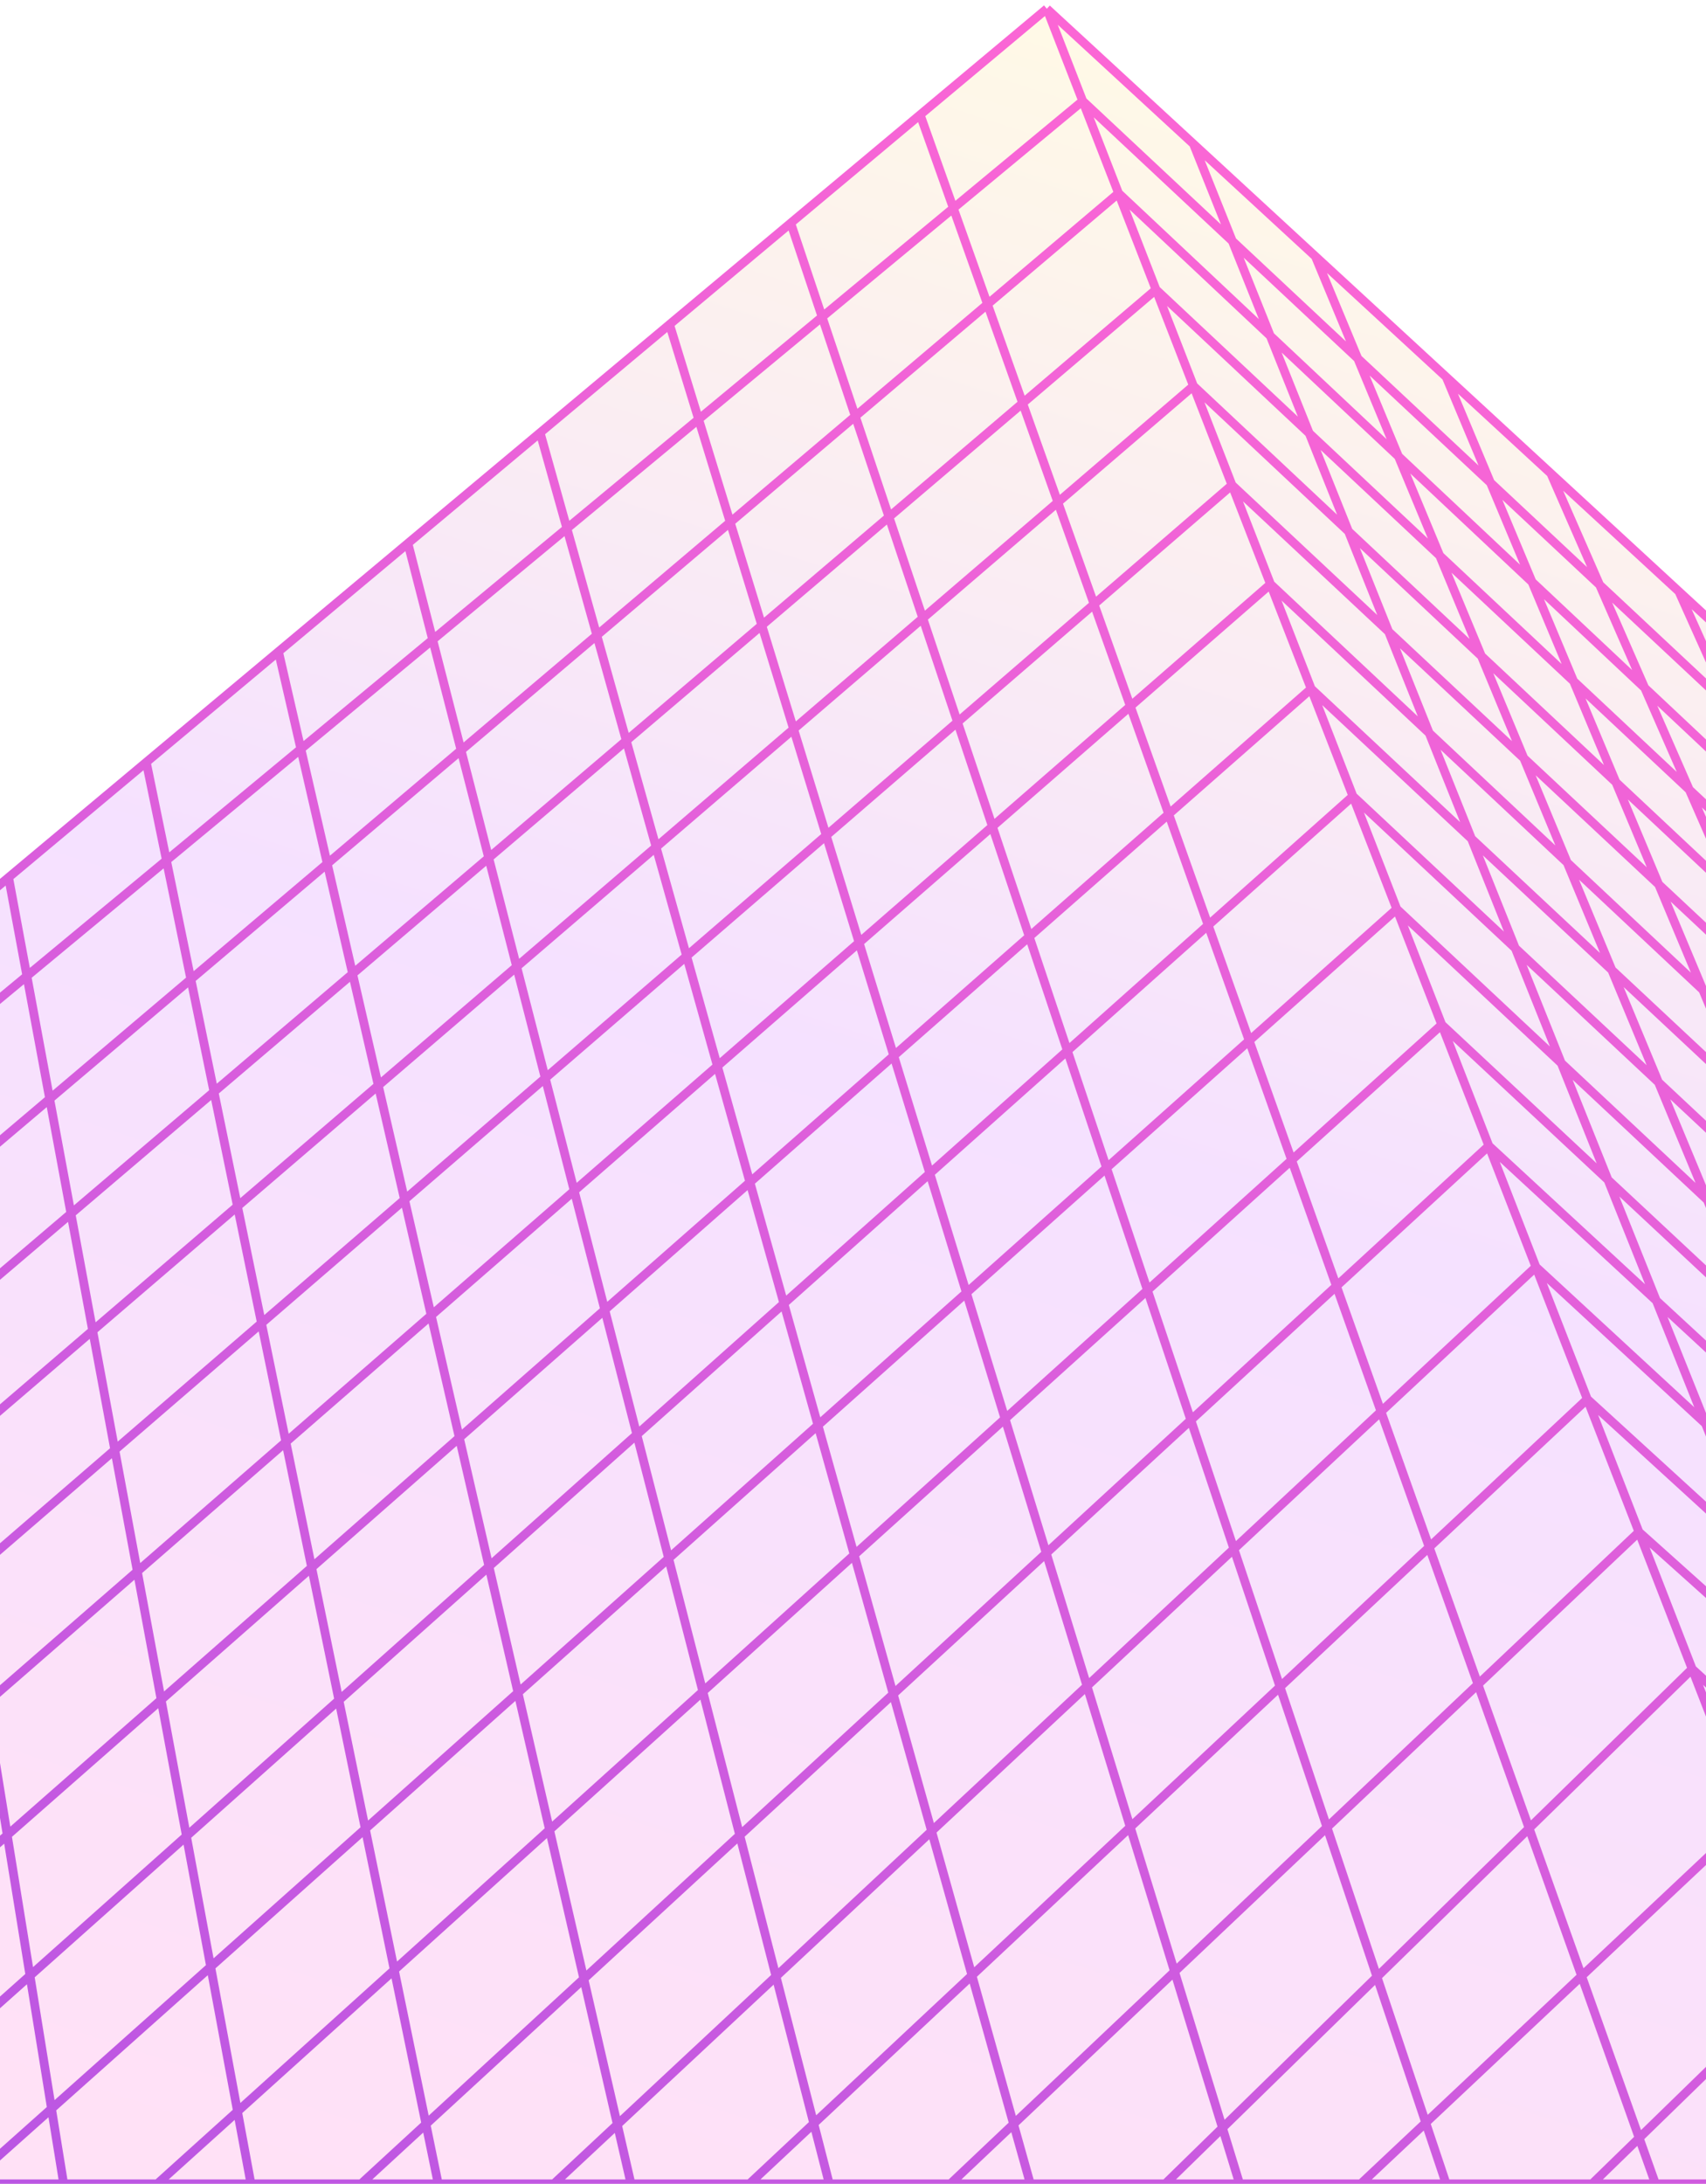<svg width="390" height="499" viewBox="0 0 390 499" fill="none" xmlns="http://www.w3.org/2000/svg">
<path d="M210.351 26.218L239.311 2L272.829 32.886L300.691 58.561L330.599 86.12L354.522 108.166L383.805 135.15L410.593 159.835L438.255 185.325L464.696 209.691L491.232 234.143L521.272 261.824L548.429 286.849L572.352 308.895L598.479 332.971L626.409 358.708L656.085 386.053L682.527 410.419L714.635 440.007L765 486.418L743.595 487.228L738.558 487.419L727.855 487.824L721.245 488.074L714.635 488.324L707.395 488.598L700.155 488.872L693.229 489.134L686.304 489.397L678.435 489.694L670.565 489.992L666.158 490.159L656.085 490.54L647.901 490.85L639.716 491.16L631.217 491.482L622.718 491.803L617.052 492.018L606.349 492.423L598.479 492.721L590.61 493.019L581.481 493.364L572.352 493.71L563.224 494.055L554.095 494.401L545.281 494.734L536.467 495.068L524.191 495.533L511.914 495.997L502.471 496.355L493.027 496.712L482.954 497.094L464.696 497.785L459.03 497.999L432.589 499H378.446H363.966H330.599H311.082H283.381H266.383H235.534H217.277H189.576H171.318H144.247H126.619H100.177H82.549H57.367H35.961H14.556H-7.479H-29.514H-46.512H-67.917H-89.008H-110.098H-129.3H-148.502H-168.019H-187.535H-206.107H-224.68H-244.196H-263.713H-281.341H-298.969H-326.984H-355L-298.969 452.143L-263.713 422.66L-228.457 393.177L-193.831 364.22L-159.834 335.79L-126.467 307.887L-93.73 280.51L-60.992 253.132L-29.514 226.808L1.965 200.484L33.443 174.16L63.662 148.889L93.252 124.144L123.471 98.873L153.061 74.128L180.762 50.963L210.351 26.218Z" fill="url(#paint0_linear_36_41)" fill-opacity="0.2"/>
<path d="M239.311 2L210.351 26.218M239.311 2L247.507 23.075M239.311 2L272.829 32.886M432.589 499H378.446M432.589 499L413.75 450.558M432.589 499L459.03 497.999M210.351 26.218L378.446 499M210.351 26.218L180.762 50.963M378.446 499H363.966M180.762 50.963L330.599 499M180.762 50.963L153.061 74.128M330.599 499H363.966M330.599 499H311.082M153.061 74.128L283.381 499M153.061 74.128L123.471 98.873M283.381 499H311.082M283.381 499H266.383M123.471 98.873L235.534 499M123.471 98.873L93.252 124.144M235.534 499H266.383M235.534 499H217.277M93.252 124.144L189.576 499M93.252 124.144L63.662 148.889M189.576 499H217.277M189.576 499H171.318M63.662 148.889L144.247 499M63.662 148.889L33.443 174.16M144.247 499H171.318M144.247 499H126.619M33.443 174.16L100.177 499M33.443 174.16L1.965 200.484M100.177 499H126.619M100.177 499H82.549M1.965 200.484L57.367 499M1.965 200.484L-29.514 226.808M57.367 499H82.549M57.367 499H35.961M-29.514 226.808L14.556 499M-29.514 226.808L-60.992 253.132M14.556 499H35.961M14.556 499H-7.479M-60.992 253.132L-29.514 499M-60.992 253.132L-93.73 280.51M-29.514 499H-7.479M-29.514 499H-46.512M-93.73 280.51L-67.917 499M-93.73 280.51L-126.467 307.887M-67.917 499H-46.512M-67.917 499H-89.008M-126.467 307.887L-110.098 499M-126.467 307.887L-159.834 335.79M-110.098 499H-89.008M-110.098 499H-129.3M-159.834 335.79L-148.502 499M-159.834 335.79L-193.831 364.22M-148.502 499H-129.3M-148.502 499H-168.019M-193.831 364.22L-187.535 499M-193.831 364.22L-228.457 393.177M-187.535 499H-168.019M-187.535 499H-206.107M-228.457 393.177L-224.68 499M-228.457 393.177L-263.713 422.66M-224.68 499H-206.107M-224.68 499H-244.196M-263.713 422.66V499M-263.713 422.66L-298.969 452.143M-263.713 499H-244.196M-263.713 499H-281.341M-298.969 452.143L-355 499H-326.984M-298.969 452.143V499M-298.969 499H-281.341M-298.969 499H-326.984M413.75 450.558L363.966 499M413.75 450.558L400.049 415.328M413.75 450.558L464.696 497.785M400.049 415.328L311.082 499M400.049 415.328L386.838 381.356M400.049 415.328L493.027 496.712M386.838 381.356L266.383 499M386.838 381.356L374.668 350.062M386.838 381.356L511.914 495.997M374.668 350.062L217.277 499M374.668 350.062L362.862 319.703M374.668 350.062L536.467 495.068M362.862 319.703L171.318 499M362.862 319.703L351.119 289.505M362.862 319.703L554.095 494.401M351.119 289.505L126.619 499M351.119 289.505L340.354 261.824M351.119 289.505L572.352 493.71M340.354 261.824L82.549 499M340.354 261.824L329.589 234.143M340.354 261.824L590.61 493.019M329.589 234.143L35.961 499M329.589 234.143L319.313 207.72M329.589 234.143L606.349 492.423M319.313 207.72L-7.479 499M319.313 207.72L309.283 181.927M319.313 207.72L622.718 491.803M309.283 181.927L-46.512 499M309.283 181.927L300.691 159.835L299.741 157.391M309.283 181.927L639.716 491.16M299.741 157.391L-89.008 499M299.741 157.391L290.444 133.485M299.741 157.391L656.085 490.54M290.444 133.485L-129.3 499M290.444 133.485L281.637 110.837M290.444 133.485L670.565 489.992M281.637 110.837L-168.019 499M281.637 110.837L272.829 88.189M281.637 110.837L686.304 489.397M272.829 88.189L-206.107 499M272.829 88.189L264.266 66.17M272.829 88.189L700.155 488.872M264.266 66.17L-244.196 499M264.266 66.17L255.703 44.151M264.266 66.17L714.635 488.324M255.703 44.151L-281.341 499M255.703 44.151L247.507 23.075M255.703 44.151L727.856 487.824M247.507 23.075L-326.984 499M247.507 23.075L743.595 487.228M743.595 487.228L765 486.418L714.635 440.007M743.595 487.228L738.558 487.419M727.856 487.824L721.245 488.074M727.856 487.824L738.558 487.419M714.635 488.324L707.395 488.598M714.635 488.324L721.245 488.074M700.155 488.872L693.229 489.134M700.155 488.872L707.395 488.598M686.304 489.397L678.435 489.694M686.304 489.397L693.229 489.134M670.565 489.992L666.158 490.159M670.565 489.992L678.435 489.694M656.085 490.54L647.901 490.85M656.085 490.54L666.158 490.159M639.716 491.16L631.217 491.482M639.716 491.16L647.901 490.85M622.718 491.803L617.052 492.018M622.718 491.803L631.217 491.482M606.349 492.423L598.479 492.721M606.349 492.423L617.052 492.018M590.61 493.019L581.481 493.364M590.61 493.019L598.479 492.721M572.352 493.71L563.224 494.055M572.352 493.71L581.481 493.364M554.095 494.401L545.281 494.734M554.095 494.401L563.224 494.055M536.467 495.068L524.191 495.533M536.467 495.068L545.281 494.734M511.914 495.997L502.47 496.355M511.914 495.997L524.191 495.533M493.027 496.712L482.954 497.094M493.027 496.712L502.47 496.355M464.696 497.785L459.03 497.999M464.696 497.785L482.954 497.094M272.829 32.886L459.03 497.999M272.829 32.886L300.691 58.561M300.691 58.561L482.954 497.094M300.691 58.561L330.599 86.12M330.599 86.12L502.47 496.355M330.599 86.12L354.522 108.166M354.522 108.166L524.191 495.533M354.522 108.166L383.805 135.15M383.805 135.15L545.281 494.734M383.805 135.15L410.593 159.835M410.593 159.835L563.224 494.055M410.593 159.835L438.255 185.325M438.255 185.325L581.481 493.364M438.255 185.325L464.696 209.691M464.696 209.691L598.479 492.721M464.696 209.691L491.232 234.143M491.232 234.143L617.052 492.018M491.232 234.143L521.272 261.824M521.272 261.824L631.217 491.482M521.272 261.824L548.429 286.849M548.429 286.849L647.901 490.85M548.429 286.849L572.352 308.895M572.352 308.895L666.158 490.159M572.352 308.895L598.479 332.971M598.479 332.971L678.435 489.694M598.479 332.971L626.409 358.708M626.409 358.708L693.229 489.134M626.409 358.708L656.085 386.053M656.085 386.053L707.395 488.598M656.085 386.053L682.527 410.419M682.527 410.419L721.245 488.074M682.527 410.419L714.635 440.007M714.635 440.007L738.558 487.419" stroke="url(#paint1_linear_36_41)" stroke-width="2"/>
<defs>
<linearGradient id="paint0_linear_36_41" x1="240.515" y1="2" x2="79.018" y2="499.039" gradientUnits="userSpaceOnUse">
<stop stop-color="#FFE382"/>
<stop offset="0.469" stop-color="#CE67FF"/>
<stop offset="1" stop-color="#FF67D4"/>
</linearGradient>
<linearGradient id="paint1_linear_36_41" x1="219.795" y1="-42.667" x2="-73.886" y2="499.806" gradientUnits="userSpaceOnUse">
<stop stop-color="#FF67D4"/>
<stop offset="1" stop-color="#B655E4"/>
</linearGradient>
</defs>
</svg>
